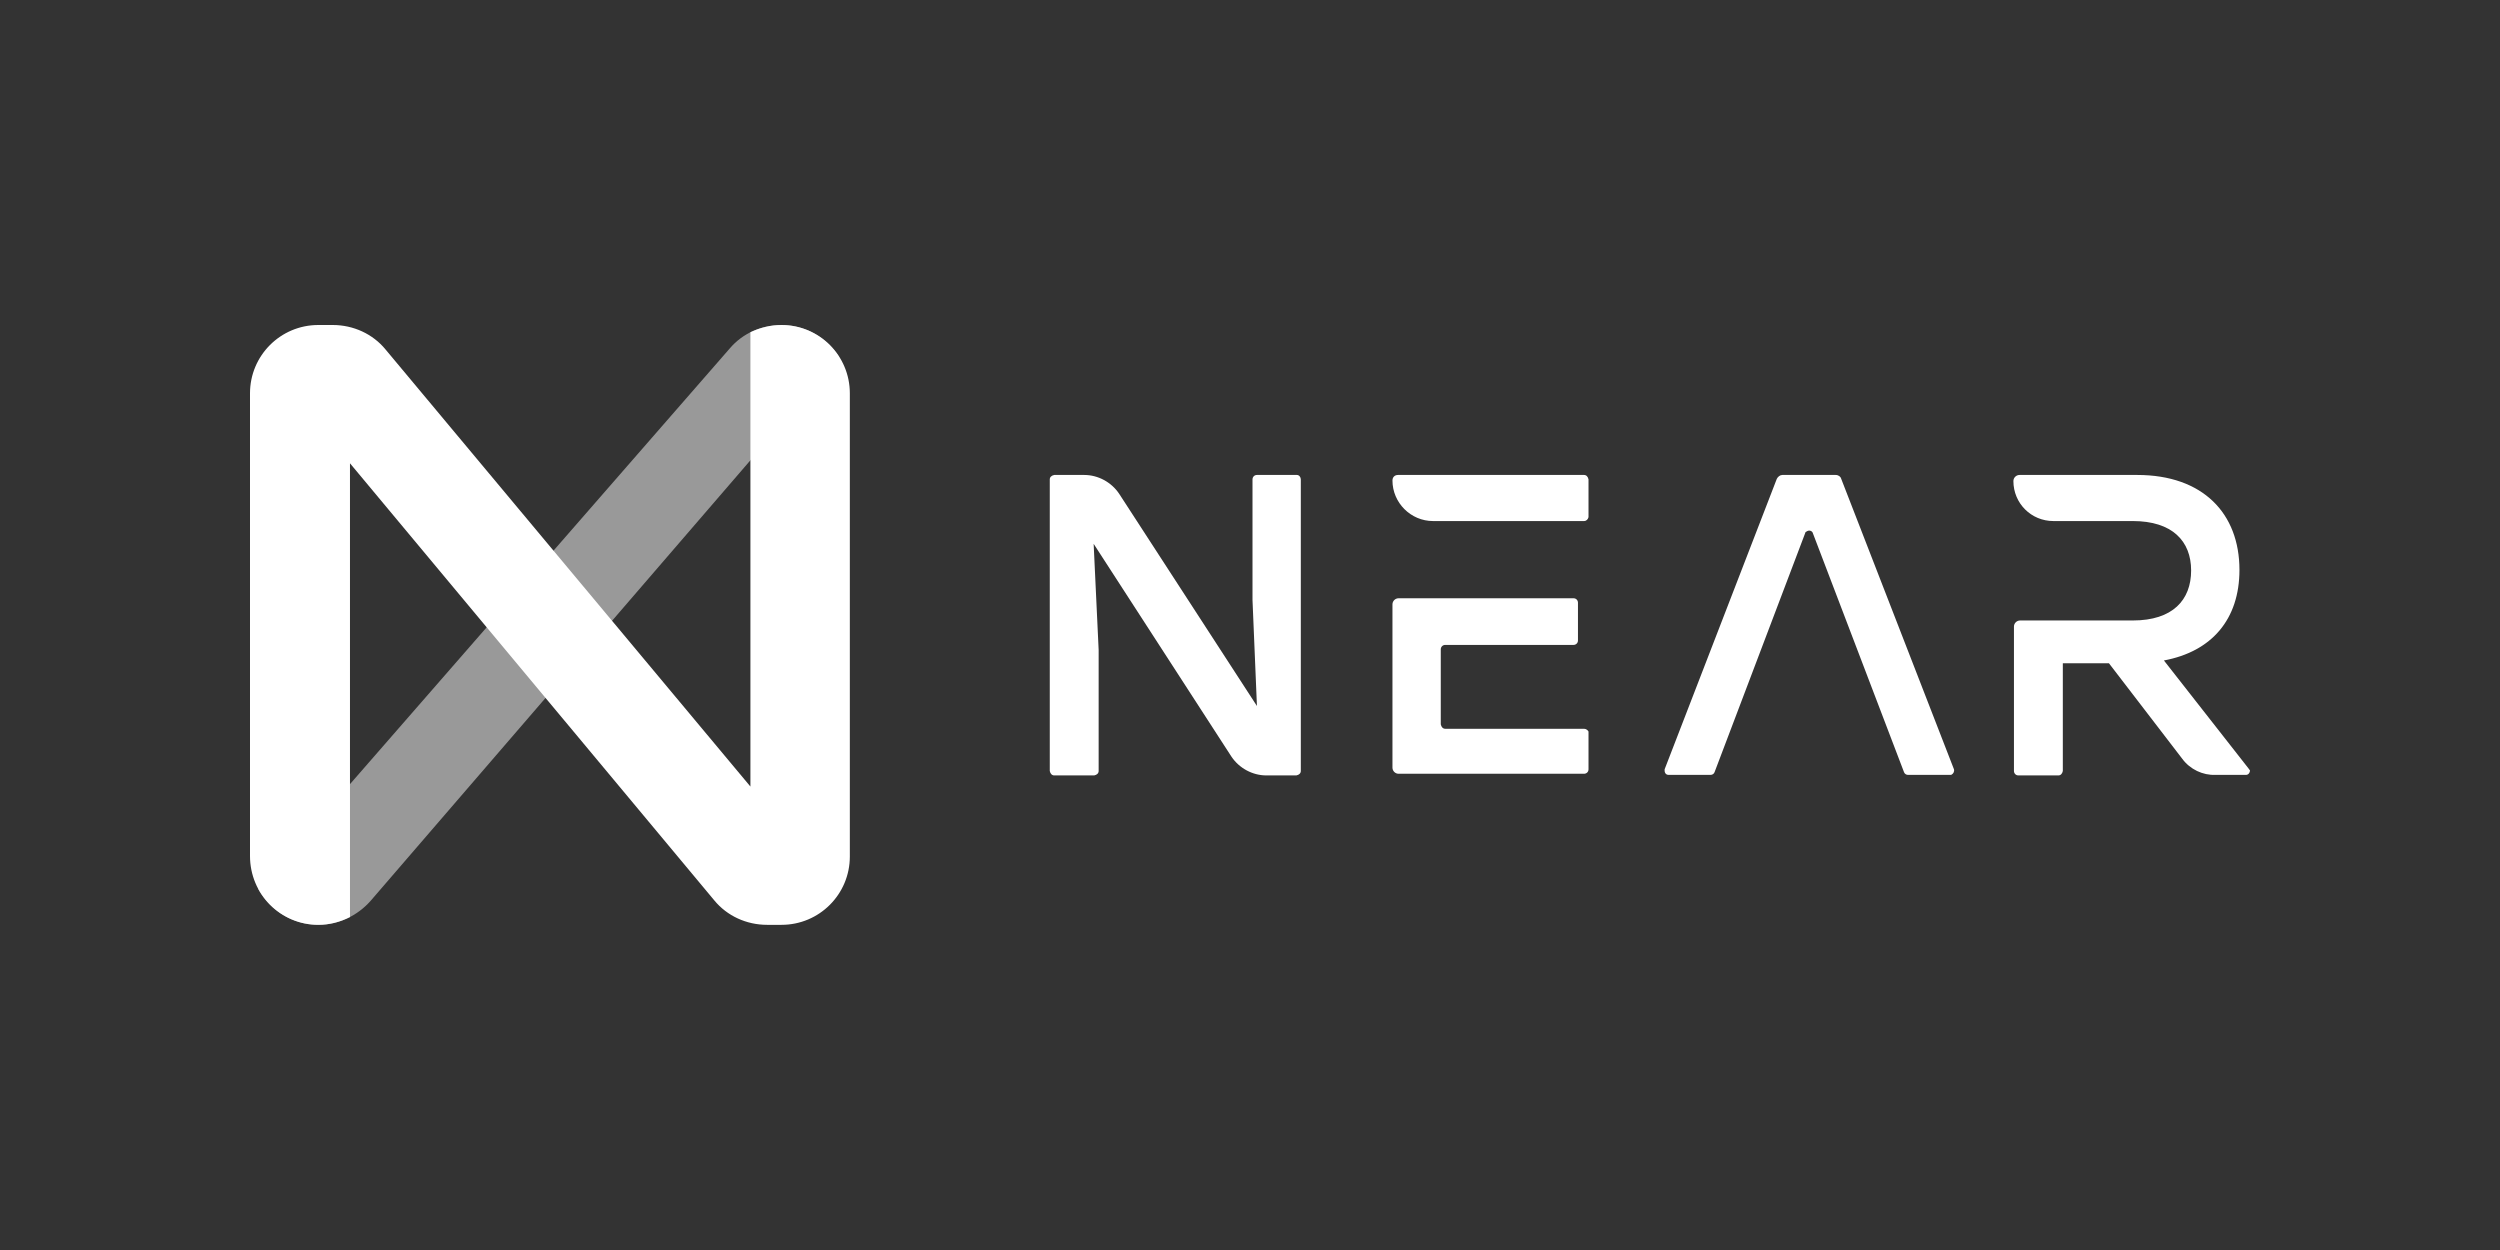 <svg width="200" height="100" viewBox="0 0 200 100" fill="none" xmlns="http://www.w3.org/2000/svg">
<rect x="0" y="0" width="200" height="100" fill="#333333" stroke="none"/>
<path opacity="0.5" d="M25.465 73.987C27.065 73.987 28.575 73.276 29.642 72.076L67.142 28.577C66.165 26.977 64.388 26 62.522 26C60.922 26 59.411 26.666 58.389 27.866L20.666 71.143C21.644 72.876 23.466 73.987 25.465 73.987Z" fill="white"/>
<path d="M25.465 73.987C26.354 73.987 27.198 73.764 27.998 73.365V37.064L57.145 72.032C58.167 73.276 59.722 73.987 61.366 73.987H62.522C65.543 73.987 67.987 71.543 67.987 68.522V31.465C67.987 28.444 65.543 26 62.522 26C61.633 26 60.789 26.222 60.033 26.578V62.923L30.841 27.955C29.82 26.711 28.264 26 26.62 26H25.465C22.444 26 20 28.444 20 31.465V68.477C20 71.543 22.444 73.987 25.465 73.987Z" fill="white"/>
<path d="M104.065 38.352V61.679C104.065 61.857 103.932 61.99 103.71 62.034H101.311C100.2 62.034 99.133 61.457 98.511 60.524L87.492 43.506L87.892 51.993V61.679C87.892 61.857 87.759 61.99 87.537 62.034H84.338C84.16 62.034 84.027 61.901 83.982 61.679V38.352C83.982 38.174 84.115 38.041 84.338 37.997H86.737C87.848 37.997 88.914 38.574 89.536 39.507L100.555 56.48L100.2 47.994V38.352C100.2 38.174 100.333 37.997 100.555 37.997H103.754C103.932 37.997 104.065 38.174 104.065 38.352Z" fill="white"/>
<path d="M136.856 61.99H133.48C133.302 61.99 133.169 61.857 133.169 61.635C133.169 61.59 133.169 61.546 133.169 61.546L142.144 38.308C142.233 38.13 142.41 37.997 142.588 37.997H146.854C147.076 37.997 147.254 38.13 147.298 38.308L156.318 61.546C156.362 61.723 156.273 61.901 156.096 61.99C156.051 61.99 156.007 61.99 156.007 61.99H152.63C152.497 61.99 152.363 61.901 152.319 61.768L145.032 42.662C144.988 42.484 144.765 42.395 144.588 42.484C144.499 42.529 144.41 42.573 144.41 42.662L137.167 61.768C137.123 61.901 136.99 61.99 136.856 61.99Z" fill="white"/>
<path d="M179.867 61.457L173.113 52.837C176.934 52.126 179.156 49.549 179.156 45.594C179.156 41.062 176.223 37.997 170.98 37.997H161.561C161.294 37.997 161.072 38.219 161.072 38.485C161.072 40.263 162.494 41.684 164.271 41.684H170.625C173.779 41.684 175.29 43.284 175.29 45.639C175.29 47.994 173.824 49.638 170.625 49.638H161.605C161.338 49.638 161.116 49.86 161.116 50.127V61.679C161.116 61.857 161.25 62.034 161.472 62.034H164.671C164.849 62.034 164.982 61.901 165.026 61.679V53.059H168.714L174.579 60.701C175.201 61.546 176.223 62.034 177.245 61.99H179.689C179.867 61.99 180 61.812 180 61.635C179.956 61.59 179.911 61.501 179.867 61.457Z" fill="white"/>
<path d="M126.726 37.997H111.841C111.575 37.997 111.397 38.174 111.397 38.441C111.397 40.218 112.863 41.684 114.64 41.684H126.726C126.904 41.684 127.037 41.551 127.081 41.373V38.352C127.037 38.13 126.904 37.997 126.726 37.997ZM126.726 58.302H115.618C115.44 58.302 115.307 58.169 115.262 57.947V51.948C115.262 51.77 115.396 51.593 115.618 51.593H125.882C126.059 51.593 126.237 51.459 126.237 51.237V48.216C126.237 48.038 126.104 47.861 125.882 47.861H111.886C111.619 47.861 111.397 48.083 111.397 48.349V61.412C111.397 61.679 111.619 61.901 111.886 61.901H126.726C126.904 61.901 127.081 61.768 127.081 61.546V58.524C127.037 58.435 126.904 58.302 126.726 58.302Z" fill="white"/>
</svg>
